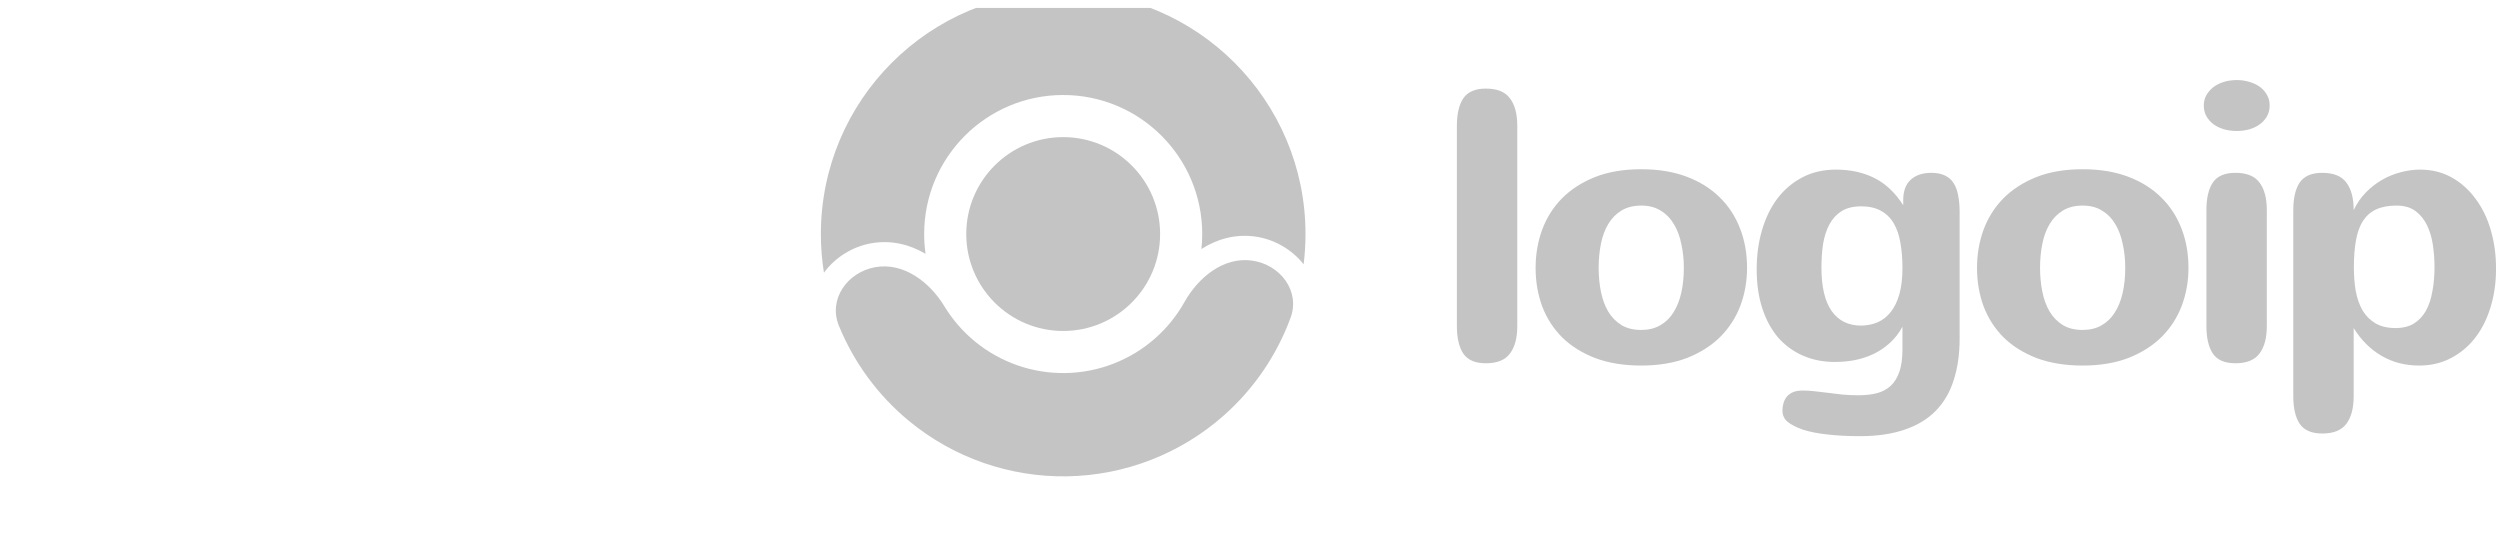 <svg width="206" height="46" viewBox="0 0 206 46" fill="none" xmlns="http://www.w3.org/2000/svg">
<g clip-path="url(#clip0_1_800)">
<path d="M125.024 26.861C125.024 27.849 124.821 28.608 124.415 29.139C124.02 29.669 123.36 29.934 122.434 29.934C121.561 29.934 120.942 29.669 120.578 29.139C120.224 28.608 120.047 27.849 120.047 26.861V10.373C120.047 9.385 120.224 8.626 120.578 8.096C120.942 7.565 121.561 7.3 122.434 7.3C123.36 7.3 124.02 7.565 124.415 8.096C124.821 8.626 125.024 9.385 125.024 10.373V26.861Z" fill="#C4C4C4"/>
<path d="M126.534 22.072C126.534 20.97 126.711 19.93 127.065 18.952C127.428 17.964 127.969 17.101 128.687 16.363C129.415 15.624 130.32 15.037 131.401 14.6C132.493 14.163 133.772 13.945 135.238 13.945C136.642 13.945 137.885 14.148 138.967 14.553C140.048 14.959 140.958 15.525 141.696 16.253C142.435 16.971 142.996 17.829 143.381 18.827C143.766 19.815 143.958 20.897 143.958 22.072C143.958 23.164 143.776 24.198 143.412 25.176C143.048 26.143 142.502 26.996 141.774 27.734C141.046 28.462 140.136 29.045 139.045 29.482C137.953 29.908 136.684 30.121 135.238 30.121C133.814 30.121 132.555 29.918 131.463 29.513C130.382 29.097 129.472 28.53 128.734 27.812C128.006 27.084 127.454 26.232 127.08 25.254C126.716 24.266 126.534 23.205 126.534 22.072ZM131.729 22.072C131.729 22.758 131.791 23.413 131.916 24.037C132.041 24.651 132.238 25.192 132.509 25.66C132.789 26.128 133.153 26.502 133.6 26.783C134.048 27.053 134.594 27.188 135.238 27.188C135.831 27.188 136.346 27.064 136.783 26.814C137.23 26.564 137.594 26.216 137.875 25.769C138.166 25.322 138.384 24.786 138.53 24.162C138.675 23.528 138.748 22.831 138.748 22.072C138.748 21.386 138.681 20.735 138.545 20.122C138.421 19.498 138.218 18.952 137.937 18.484C137.656 18.006 137.292 17.631 136.845 17.361C136.408 17.08 135.873 16.94 135.238 16.94C134.604 16.94 134.063 17.075 133.616 17.345C133.169 17.616 132.805 17.985 132.524 18.453C132.243 18.921 132.041 19.467 131.916 20.091C131.791 20.715 131.729 21.375 131.729 22.072Z" fill="#C4C4C4"/>
<path d="M156.762 26.923C156.482 27.443 156.138 27.885 155.733 28.249C155.338 28.613 154.896 28.915 154.407 29.154C153.929 29.383 153.414 29.554 152.863 29.669C152.322 29.773 151.766 29.825 151.194 29.825C150.237 29.825 149.363 29.653 148.573 29.31C147.783 28.967 147.102 28.473 146.53 27.828C145.968 27.173 145.531 26.372 145.219 25.426C144.907 24.479 144.751 23.398 144.751 22.181C144.751 21.037 144.897 19.966 145.188 18.968C145.479 17.969 145.9 17.101 146.452 16.363C147.013 15.624 147.699 15.042 148.511 14.616C149.322 14.189 150.247 13.976 151.287 13.976C152.473 13.976 153.523 14.205 154.438 14.662C155.364 15.12 156.159 15.869 156.825 16.909V16.503C156.825 15.754 157.028 15.193 157.433 14.818C157.849 14.434 158.421 14.241 159.149 14.241C159.586 14.241 159.955 14.314 160.257 14.46C160.558 14.595 160.797 14.803 160.974 15.084C161.151 15.354 161.276 15.692 161.349 16.098C161.432 16.493 161.473 16.945 161.473 17.455V27.906C161.473 29.175 161.312 30.308 160.99 31.306C160.678 32.305 160.189 33.147 159.523 33.834C158.858 34.52 158.005 35.04 156.965 35.394C155.925 35.758 154.688 35.94 153.253 35.94C152.244 35.94 151.35 35.893 150.57 35.799C149.8 35.716 149.135 35.586 148.573 35.409C148.011 35.212 147.585 34.993 147.294 34.754C147.013 34.515 146.873 34.203 146.873 33.818C146.873 33.6 146.904 33.392 146.966 33.194C147.029 32.996 147.122 32.82 147.247 32.664C147.382 32.518 147.554 32.399 147.762 32.305C147.98 32.222 148.245 32.18 148.557 32.18C148.89 32.18 149.223 32.201 149.556 32.243C149.899 32.284 150.253 32.326 150.616 32.367C150.991 32.419 151.381 32.466 151.786 32.508C152.202 32.549 152.649 32.57 153.128 32.57C153.7 32.57 154.209 32.513 154.657 32.399C155.104 32.284 155.483 32.081 155.795 31.79C156.107 31.499 156.347 31.109 156.513 30.62C156.679 30.142 156.762 29.528 156.762 28.779V26.923ZM156.762 22.072C156.762 21.313 156.705 20.621 156.591 19.997C156.487 19.373 156.305 18.843 156.045 18.406C155.785 17.959 155.437 17.616 155 17.377C154.563 17.127 154.017 17.002 153.362 17.002C152.717 17.002 152.182 17.132 151.755 17.392C151.339 17.652 151.006 18.011 150.757 18.469C150.507 18.926 150.331 19.462 150.226 20.075C150.133 20.689 150.086 21.344 150.086 22.041C150.086 23.632 150.367 24.828 150.928 25.628C151.49 26.429 152.306 26.83 153.377 26.83C153.877 26.819 154.329 26.726 154.735 26.549C155.151 26.362 155.509 26.076 155.811 25.691C156.113 25.306 156.347 24.817 156.513 24.225C156.679 23.632 156.762 22.914 156.762 22.072Z" fill="#C4C4C4"/>
<path d="M162.906 22.072C162.906 20.97 163.083 19.93 163.436 18.952C163.8 17.964 164.341 17.101 165.059 16.363C165.787 15.624 166.691 15.037 167.773 14.6C168.865 14.163 170.144 13.945 171.61 13.945C173.014 13.945 174.257 14.148 175.338 14.553C176.42 14.959 177.33 15.525 178.068 16.253C178.807 16.971 179.368 17.829 179.753 18.827C180.138 19.815 180.33 20.897 180.33 22.072C180.33 23.164 180.148 24.198 179.784 25.176C179.42 26.143 178.874 26.996 178.146 27.734C177.418 28.462 176.508 29.045 175.416 29.482C174.324 29.908 173.056 30.121 171.61 30.121C170.185 30.121 168.927 29.918 167.835 29.513C166.754 29.097 165.844 28.53 165.105 27.812C164.378 27.084 163.826 26.232 163.452 25.254C163.088 24.266 162.906 23.205 162.906 22.072ZM168.1 22.072C168.1 22.758 168.163 23.413 168.288 24.037C168.412 24.651 168.61 25.192 168.88 25.66C169.161 26.128 169.525 26.502 169.972 26.783C170.419 27.053 170.966 27.188 171.61 27.188C172.203 27.188 172.718 27.064 173.155 26.814C173.602 26.564 173.966 26.216 174.246 25.769C174.538 25.322 174.756 24.786 174.902 24.162C175.047 23.528 175.12 22.831 175.12 22.072C175.12 21.386 175.052 20.735 174.917 20.122C174.792 19.498 174.59 18.952 174.309 18.484C174.028 18.006 173.664 17.631 173.217 17.361C172.78 17.08 172.245 16.94 171.61 16.94C170.976 16.94 170.435 17.075 169.988 17.345C169.541 17.616 169.177 17.985 168.896 18.453C168.615 18.921 168.412 19.467 168.288 20.091C168.163 20.715 168.1 21.375 168.1 22.072Z" fill="#C4C4C4"/>
<path d="M187.02 8.687C187.02 9.031 186.942 9.337 186.786 9.608C186.63 9.868 186.427 10.086 186.177 10.263C185.928 10.44 185.636 10.575 185.304 10.668C184.981 10.752 184.649 10.793 184.305 10.793C183.941 10.793 183.593 10.746 183.26 10.653C182.938 10.559 182.652 10.424 182.402 10.247C182.153 10.06 181.955 9.837 181.809 9.577C181.664 9.317 181.591 9.02 181.591 8.687C181.591 8.386 181.659 8.11 181.794 7.861C181.94 7.601 182.132 7.377 182.371 7.19C182.61 7.003 182.896 6.857 183.229 6.753C183.562 6.649 183.926 6.597 184.321 6.597C184.664 6.597 184.997 6.644 185.319 6.738C185.652 6.831 185.943 6.966 186.193 7.143C186.442 7.32 186.64 7.538 186.786 7.798C186.942 8.058 187.02 8.355 187.02 8.687ZM186.786 26.86C186.786 27.848 186.583 28.607 186.177 29.138C185.782 29.668 185.122 29.933 184.196 29.933C183.323 29.933 182.704 29.668 182.34 29.138C181.986 28.607 181.809 27.848 181.809 26.86V17.314C181.809 16.326 181.986 15.567 182.34 15.036C182.704 14.506 183.323 14.241 184.196 14.241C185.122 14.241 185.782 14.506 186.177 15.036C186.583 15.567 186.786 16.326 186.786 17.314V26.86Z" fill="#C4C4C4"/>
<path d="M193.959 22.041C193.959 22.738 194.011 23.387 194.115 23.991C194.229 24.594 194.416 25.124 194.676 25.582C194.947 26.029 195.3 26.383 195.737 26.642C196.184 26.902 196.735 27.032 197.39 27.032C197.994 27.032 198.498 26.908 198.904 26.658C199.319 26.398 199.652 26.044 199.902 25.597C200.151 25.14 200.328 24.604 200.432 23.991C200.547 23.377 200.604 22.712 200.604 21.994C200.604 21.422 200.562 20.84 200.479 20.247C200.396 19.644 200.24 19.098 200.011 18.609C199.782 18.12 199.466 17.72 199.06 17.408C198.654 17.096 198.124 16.94 197.468 16.94C196.813 16.94 196.257 17.044 195.799 17.252C195.352 17.46 194.988 17.777 194.707 18.203C194.437 18.63 194.245 19.165 194.13 19.81C194.016 20.445 193.959 21.188 193.959 22.041ZM193.943 17.314C194.203 16.763 194.536 16.28 194.941 15.864C195.347 15.448 195.794 15.099 196.283 14.818C196.772 14.538 197.281 14.33 197.812 14.194C198.353 14.049 198.888 13.976 199.418 13.976C200.375 13.976 201.239 14.189 202.008 14.616C202.777 15.042 203.432 15.624 203.973 16.363C204.524 17.091 204.946 17.954 205.237 18.952C205.528 19.94 205.674 21.001 205.674 22.134C205.674 23.309 205.517 24.386 205.205 25.363C204.905 26.341 204.472 27.183 203.91 27.89C203.359 28.587 202.694 29.133 201.914 29.528C201.144 29.924 200.287 30.121 199.341 30.121C198.176 30.121 197.136 29.851 196.221 29.31C195.305 28.769 194.546 28.01 193.943 27.032V32.648C193.943 33.636 193.74 34.395 193.335 34.926C192.939 35.456 192.279 35.721 191.354 35.721C190.48 35.721 189.861 35.456 189.497 34.926C189.144 34.395 188.967 33.636 188.967 32.648V17.314C188.967 16.326 189.144 15.567 189.497 15.037C189.861 14.507 190.48 14.241 191.354 14.241C192.279 14.241 192.939 14.507 193.335 15.037C193.74 15.567 193.943 16.326 193.943 17.314Z" fill="#C4C4C4"/>
<path d="M87.607 27.272C83.196 27.272 79.62 23.696 79.62 19.285C79.62 14.874 83.196 11.298 87.607 11.298C92.018 11.298 95.593 14.874 95.593 19.285C95.593 23.696 92.018 27.272 87.607 27.272Z" fill="#C4C4C4"/>
<path d="M72.134 22.013C69.82 22.422 68.233 24.657 69.122 26.833C70.362 29.871 72.341 32.577 74.906 34.692C78.575 37.716 83.202 39.332 87.955 39.249C92.709 39.166 97.276 37.389 100.837 34.239C103.327 32.036 105.21 29.262 106.344 26.183C107.156 23.978 105.492 21.799 103.165 21.472C100.838 21.145 98.748 22.839 97.599 24.889C96.976 26 96.167 27.008 95.198 27.865C93.155 29.673 90.534 30.692 87.807 30.739C85.079 30.787 82.425 29.86 80.32 28.125C79.321 27.302 78.478 26.323 77.816 25.234C76.596 23.225 74.448 21.605 72.134 22.013Z" fill="#C4C4C4"/>
<path d="M107.419 21.78C107.521 20.962 107.573 20.13 107.573 19.285C107.573 8.257 98.634 -0.682 87.607 -0.682C76.579 -0.682 67.64 8.257 67.64 19.285C67.64 20.369 67.726 21.433 67.893 22.471C68.81 21.215 70.241 20.319 71.787 20.047C73.46 19.752 74.981 20.157 76.266 20.916C76.19 20.383 76.151 19.838 76.151 19.285C76.151 12.958 81.28 7.829 87.607 7.829C93.934 7.829 99.063 12.958 99.063 19.285C99.063 19.702 99.04 20.114 98.997 20.519C100.255 19.716 101.761 19.258 103.443 19.494C104.997 19.712 106.459 20.558 107.419 21.78Z" fill="#C4C4C4"/>
</g>
<defs>
<clipPath id="clip0_1_800">
<rect width="204.992" height="45.258" fill="white" transform="translate(0.978 0.656)"/>
</clipPath>
</defs>
</svg>
